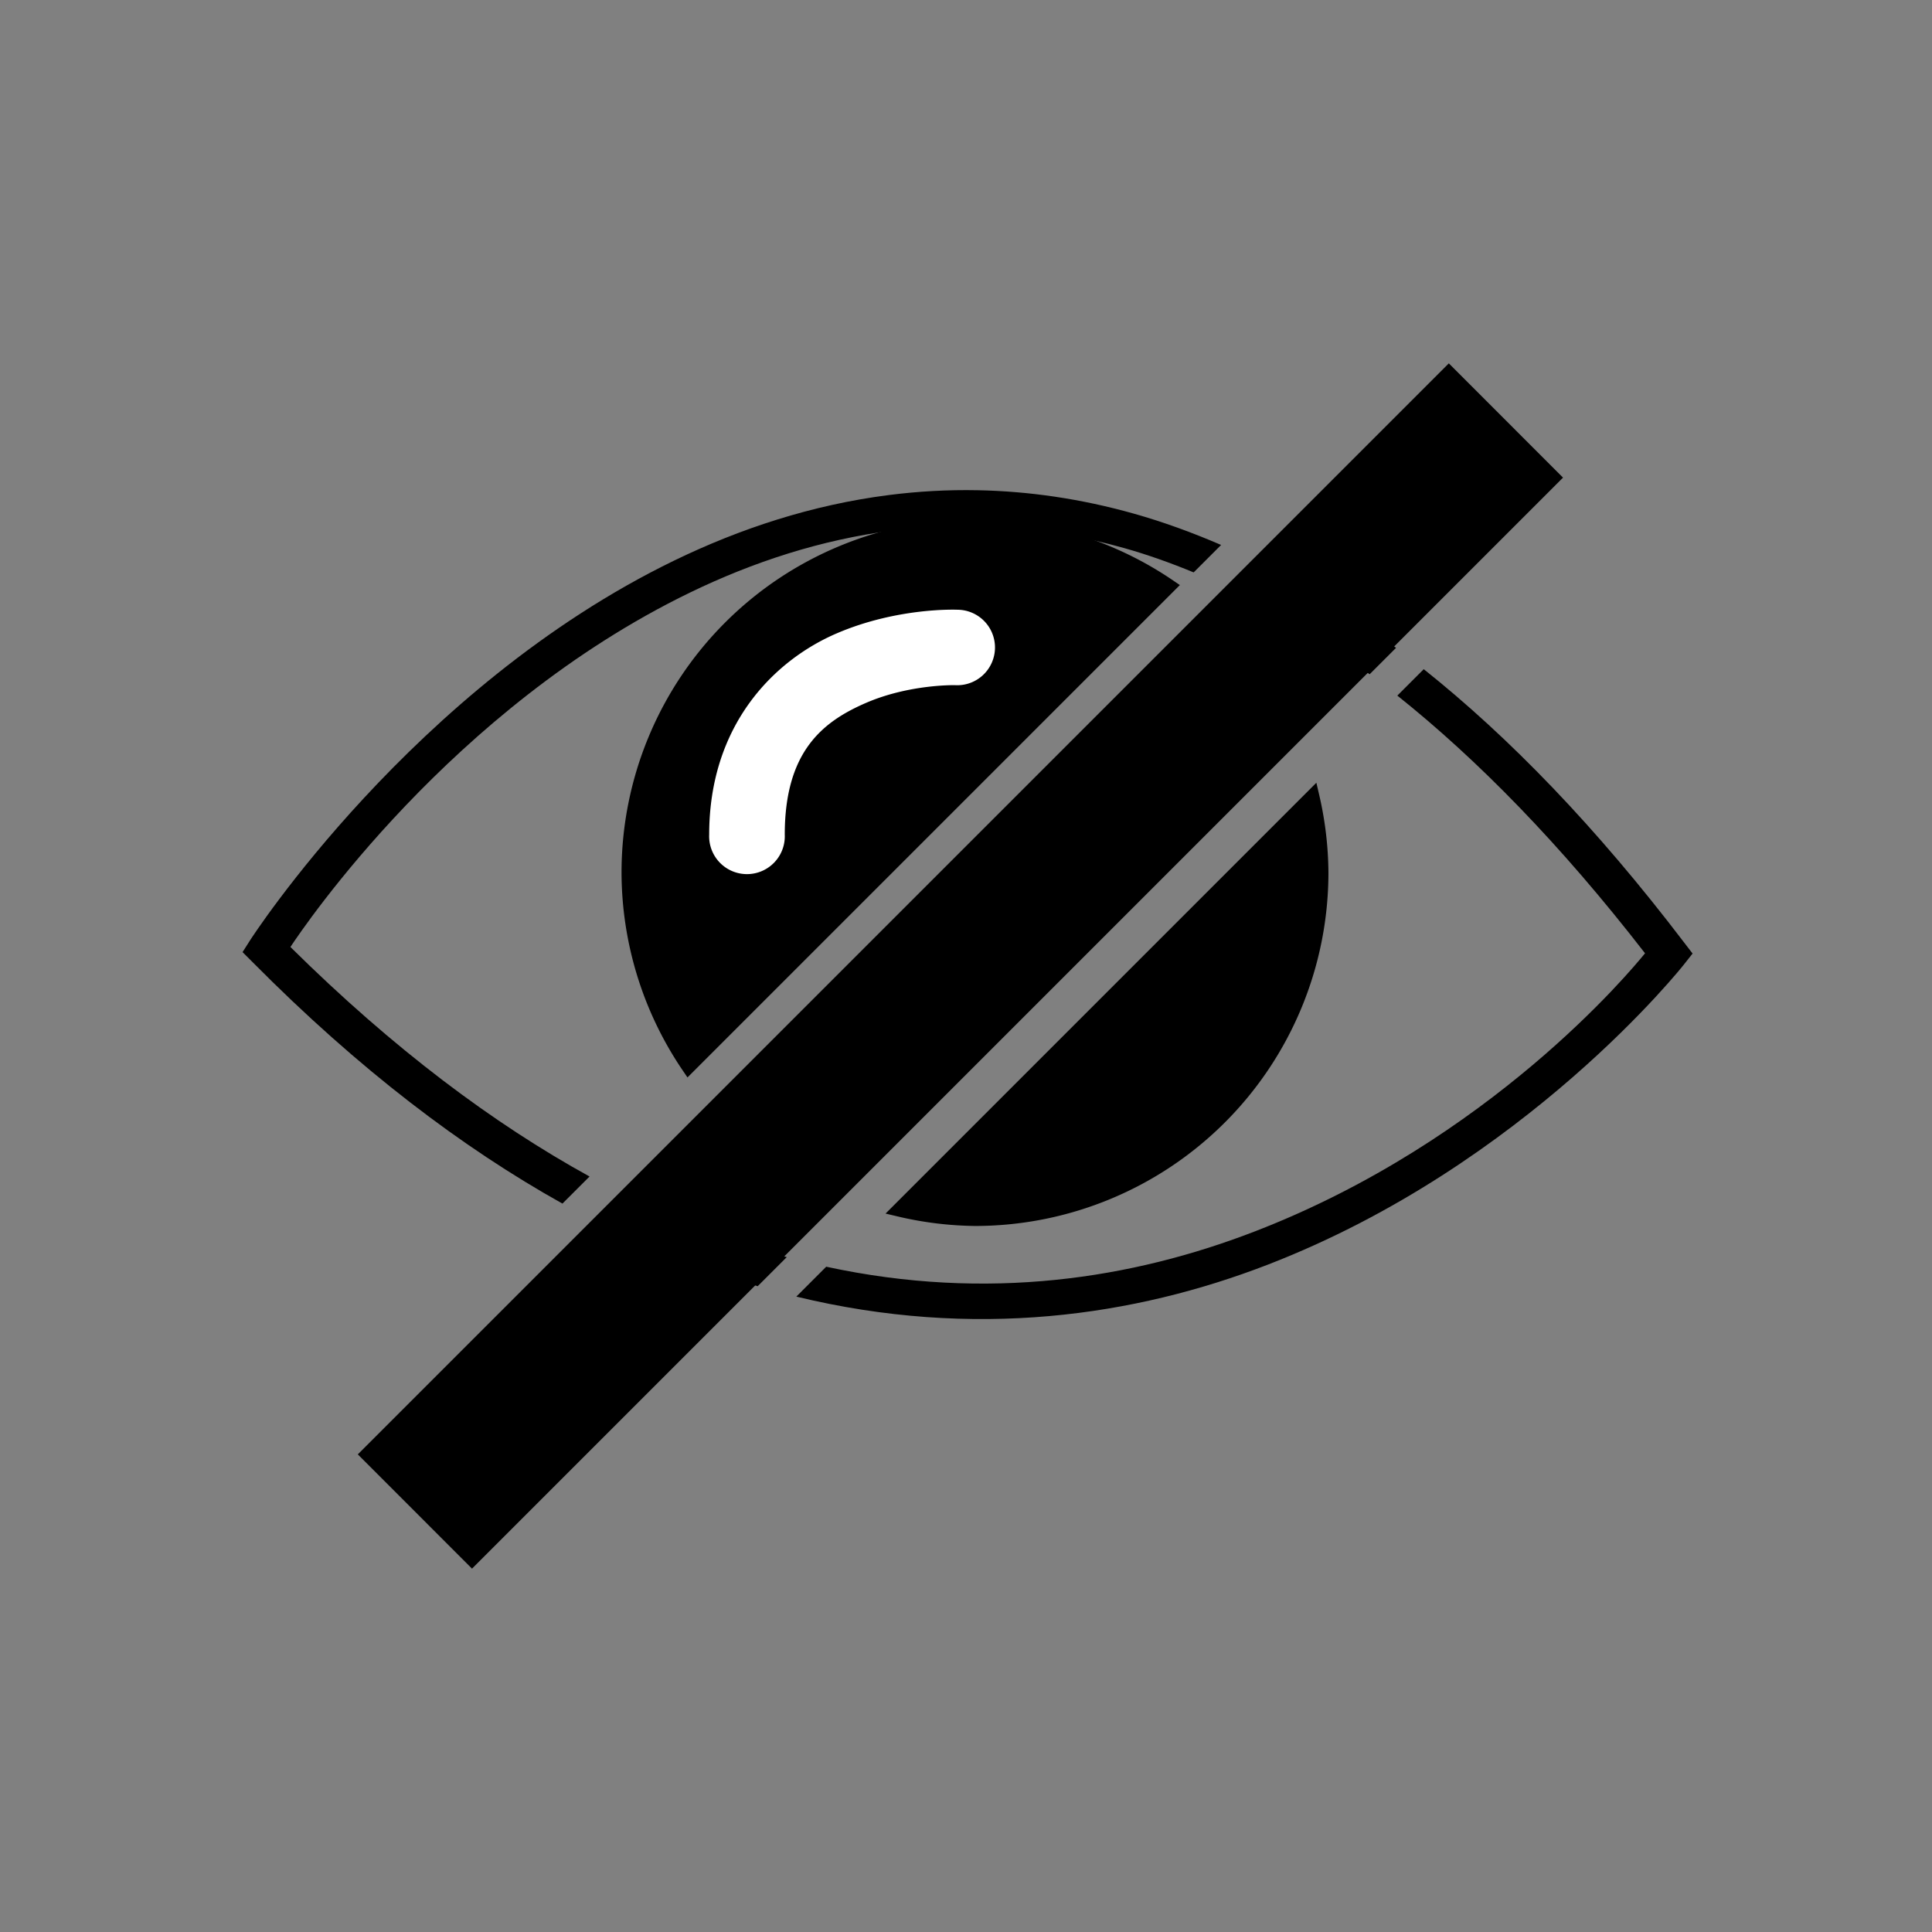 <?xml version="1.0" encoding="UTF-8" standalone="no"?>
<!-- Created with Inkscape (http://www.inkscape.org/) -->

<svg
   xmlns:dc="http://purl.org/dc/elements/1.1/"
   xmlns:cc="http://creativecommons.org/ns#"
   xmlns:rdf="http://www.w3.org/1999/02/22-rdf-syntax-ns#"
   xmlns:svg="http://www.w3.org/2000/svg"
   xmlns="http://www.w3.org/2000/svg"
   xmlns:sodipodi="http://sodipodi.sourceforge.net/DTD/sodipodi-0.dtd"
   xmlns:inkscape="http://www.inkscape.org/namespaces/inkscape"
   width="100"
   height="100"
   viewBox="0 0 26.458 26.458"
   version="1.1"
   id="svg8"
   inkscape:version="0.92.3 (2405546, 2018-03-11)"
   sodipodi:docname="blindSpellEffect.svg"
   inkscape:export-filename="../public/media/images/blindEffect.png"
   inkscape:export-xdpi="90"
   inkscape:export-ydpi="90">
  <rect x="0" y="0" width="26.458" height="26.458" fill="#808080" stroke="none"/>
  <defs
     id="defs2" />
  <sodipodi:namedview
     id="base"
     pagecolor="#ffffff"
     bordercolor="#666666"
     borderopacity="1.0"
     inkscape:pageopacity="0.0"
     inkscape:pageshadow="2"
     inkscape:zoom="3.959798"
     inkscape:cx="39.245791"
     inkscape:cy="39.325761"
     inkscape:document-units="mm"
     inkscape:current-layer="layer1"
     showgrid="false"
     fit-margin-top="0"
     fit-margin-left="0"
     fit-margin-right="0"
     fit-margin-bottom="0"
     units="mm"
     inkscape:window-width="1280"
     inkscape:window-height="965"
     inkscape:window-x="0"
     inkscape:window-y="0"
     inkscape:window-maximized="1"
     inkscape:snap-bbox="true"
     inkscape:bbox-paths="false"
     inkscape:snap-bbox-edge-midpoints="true"
     inkscape:bbox-nodes="true"
     inkscape:snap-bbox-midpoints="true"
     inkscape:snap-midpoints="false"
     inkscape:snap-smooth-nodes="true"
     inkscape:snap-intersection-paths="true"
     inkscape:object-paths="true"
     inkscape:snap-global="false" />
  <g
     inkscape:label="Layer 1"
     inkscape:groupmode="layer"
     id="layer1"
     transform="translate(-61.818,-113.474)">
    <path
       style="color:#000000;font-style:normal;font-variant:normal;font-weight:normal;font-stretch:normal;font-size:medium;line-height:normal;font-family:sans-serif;font-variant-ligatures:normal;font-variant-position:normal;font-variant-caps:normal;font-variant-numeric:normal;font-variant-alternates:normal;font-feature-settings:normal;text-indent:0;text-align:start;text-decoration:none;text-decoration-line:none;text-decoration-style:solid;text-decoration-color:#000000;letter-spacing:normal;word-spacing:normal;text-transform:none;writing-mode:lr-tb;direction:ltr;text-orientation:mixed;dominant-baseline:auto;baseline-shift:baseline;text-anchor:start;white-space:normal;shape-padding:0;clip-rule:nonzero;display:inline;overflow:visible;visibility:visible;opacity:1;isolation:auto;mix-blend-mode:normal;color-interpolation:sRGB;color-interpolation-filters:linearRGB;solid-color:#000000;solid-opacity:1;vector-effect:none;fill:#000000;fill-opacity:1;fill-rule:nonzero;stroke:none;stroke-width:1.848;stroke-linecap:butt;stroke-linejoin:miter;stroke-miterlimit:4;stroke-dasharray:none;stroke-dashoffset:0;stroke-opacity:1;color-rendering:auto;image-rendering:auto;shape-rendering:auto;text-rendering:auto;enable-background:accumulate"
       d="M 50.527 25.334 C 48.963 25.303 47.433 25.392 45.939 25.582 C 41.956 26.089 38.234 27.323 34.852 28.963 C 21.322 35.521 12.934 48.576 12.934 48.576 L 12.535 49.203 L 13.061 49.729 C 18.547 55.266 23.903 59.318 29.066 62.199 L 30.467 60.799 C 25.517 58.076 20.35 54.225 15.008 48.938 C 15.71 47.882 23.309 36.608 35.656 30.623 C 38.889 29.056 42.406 27.892 46.16 27.412 C 49.914 26.932 53.908 27.142 58.111 28.328 C 59.285 28.659 60.478 29.082 61.686 29.58 L 63.104 28.162 C 61.589 27.508 60.09 26.966 58.613 26.549 C 55.835 25.765 53.135 25.385 50.527 25.334 z M 64.838 28.963 L 63.441 30.359 C 65.83 31.497 68.28 32.983 70.779 34.844 L 72.145 33.479 C 69.672 31.635 67.233 30.139 64.838 28.963 z M 73.576 34.582 L 72.211 35.947 C 76.359 39.256 80.64 43.621 85.012 49.264 C 84.26 50.185 77.021 58.931 64.852 63.635 C 58.542 66.074 51.057 67.269 42.697 65.461 L 41.152 67.006 C 50.357 69.237 58.642 68.013 65.516 65.355 C 78.872 60.192 87.02 49.846 87.02 49.846 L 87.469 49.277 L 87.033 48.709 C 82.469 42.712 77.971 38.084 73.576 34.582 z M 32.127 61.674 L 30.717 63.084 C 33.6 64.565 36.414 65.662 39.156 66.467 L 40.658 64.965 C 37.9 64.216 35.055 63.15 32.127 61.674 z "
       transform="matrix(0.265,0,0,0.265,61.818,113.474)"
       id="path901" />
    <path
       style="fill:#000000;fill-rule:evenodd;stroke:#000000;stroke-width:0.711;stroke-miterlimit:4;stroke-dasharray:none"
       d="M 50.385 27.18 A 17.911 17.911 0 0 0 32.475 45.09 A 17.911 17.911 0 0 0 35.58 55.125 L 60.418 30.287 A 17.911 17.911 0 0 0 50.385 27.18 z M 62.469 31.893 L 37.203 57.158 A 17.911 17.911 0 0 0 43.311 61.492 L 66.789 38.014 A 17.911 17.911 0 0 0 62.469 31.893 z M 67.826 41.154 L 46.465 62.516 A 17.911 17.911 0 0 0 50.385 63 A 17.911 17.911 0 0 0 68.295 45.09 A 17.911 17.911 0 0 0 67.826 41.154 z "
       transform="matrix(0.265,0,0,0.265,61.818,113.474)"
       id="path903" />
    <path
       style="color:#000000;font-style:normal;font-variant:normal;font-weight:normal;font-stretch:normal;font-size:medium;line-height:normal;font-family:sans-serif;font-variant-ligatures:normal;font-variant-position:normal;font-variant-caps:normal;font-variant-numeric:normal;font-variant-alternates:normal;font-feature-settings:normal;text-indent:0;text-align:start;text-decoration:none;text-decoration-line:none;text-decoration-style:solid;text-decoration-color:#000000;letter-spacing:normal;word-spacing:normal;text-transform:none;writing-mode:lr-tb;direction:ltr;text-orientation:mixed;dominant-baseline:auto;baseline-shift:baseline;text-anchor:start;white-space:normal;shape-padding:0;clip-rule:nonzero;display:inline;overflow:visible;visibility:visible;opacity:1;isolation:auto;mix-blend-mode:normal;color-interpolation:sRGB;color-interpolation-filters:linearRGB;solid-color:#000000;solid-opacity:1;vector-effect:none;fill:#ffffff;fill-opacity:1;fill-rule:nonzero;stroke:none;stroke-width:1.035;stroke-linecap:round;stroke-linejoin:round;stroke-miterlimit:4;stroke-dasharray:none;stroke-dashoffset:0;stroke-opacity:1;color-rendering:auto;image-rendering:auto;shape-rendering:auto;text-rendering:auto;enable-background:accumulate"
       d="m 74.93,121.824 c 0,0 -0.814,-0.037 -1.654,0.324 -0.841,0.361 -1.746,1.238 -1.746,2.756 a 0.518,0.518 0 1 0 1.035,0 c 0,-1.147 0.527,-1.552 1.119,-1.807 0.592,-0.254 1.211,-0.24 1.211,-0.24 a 0.517,0.517 0 1 0 0.035,-1.033 z"
       id="path905"
       inkscape:connector-curvature="0" />
    <path
       inkscape:connector-curvature="0"
       style="opacity:1;fill:#000000;fill-opacity:1;fill-rule:evenodd;stroke:none;stroke-width:1.404;stroke-linecap:round;stroke-linejoin:round;stroke-miterlimit:4;stroke-dasharray:none;stroke-dashoffset:3.964;stroke-opacity:1"
       d="m 81.659,118.45 -14.941,14.941 1.564,1.565 14.941,-14.941 z"
       id="rect931" />
  </g>
</svg>
